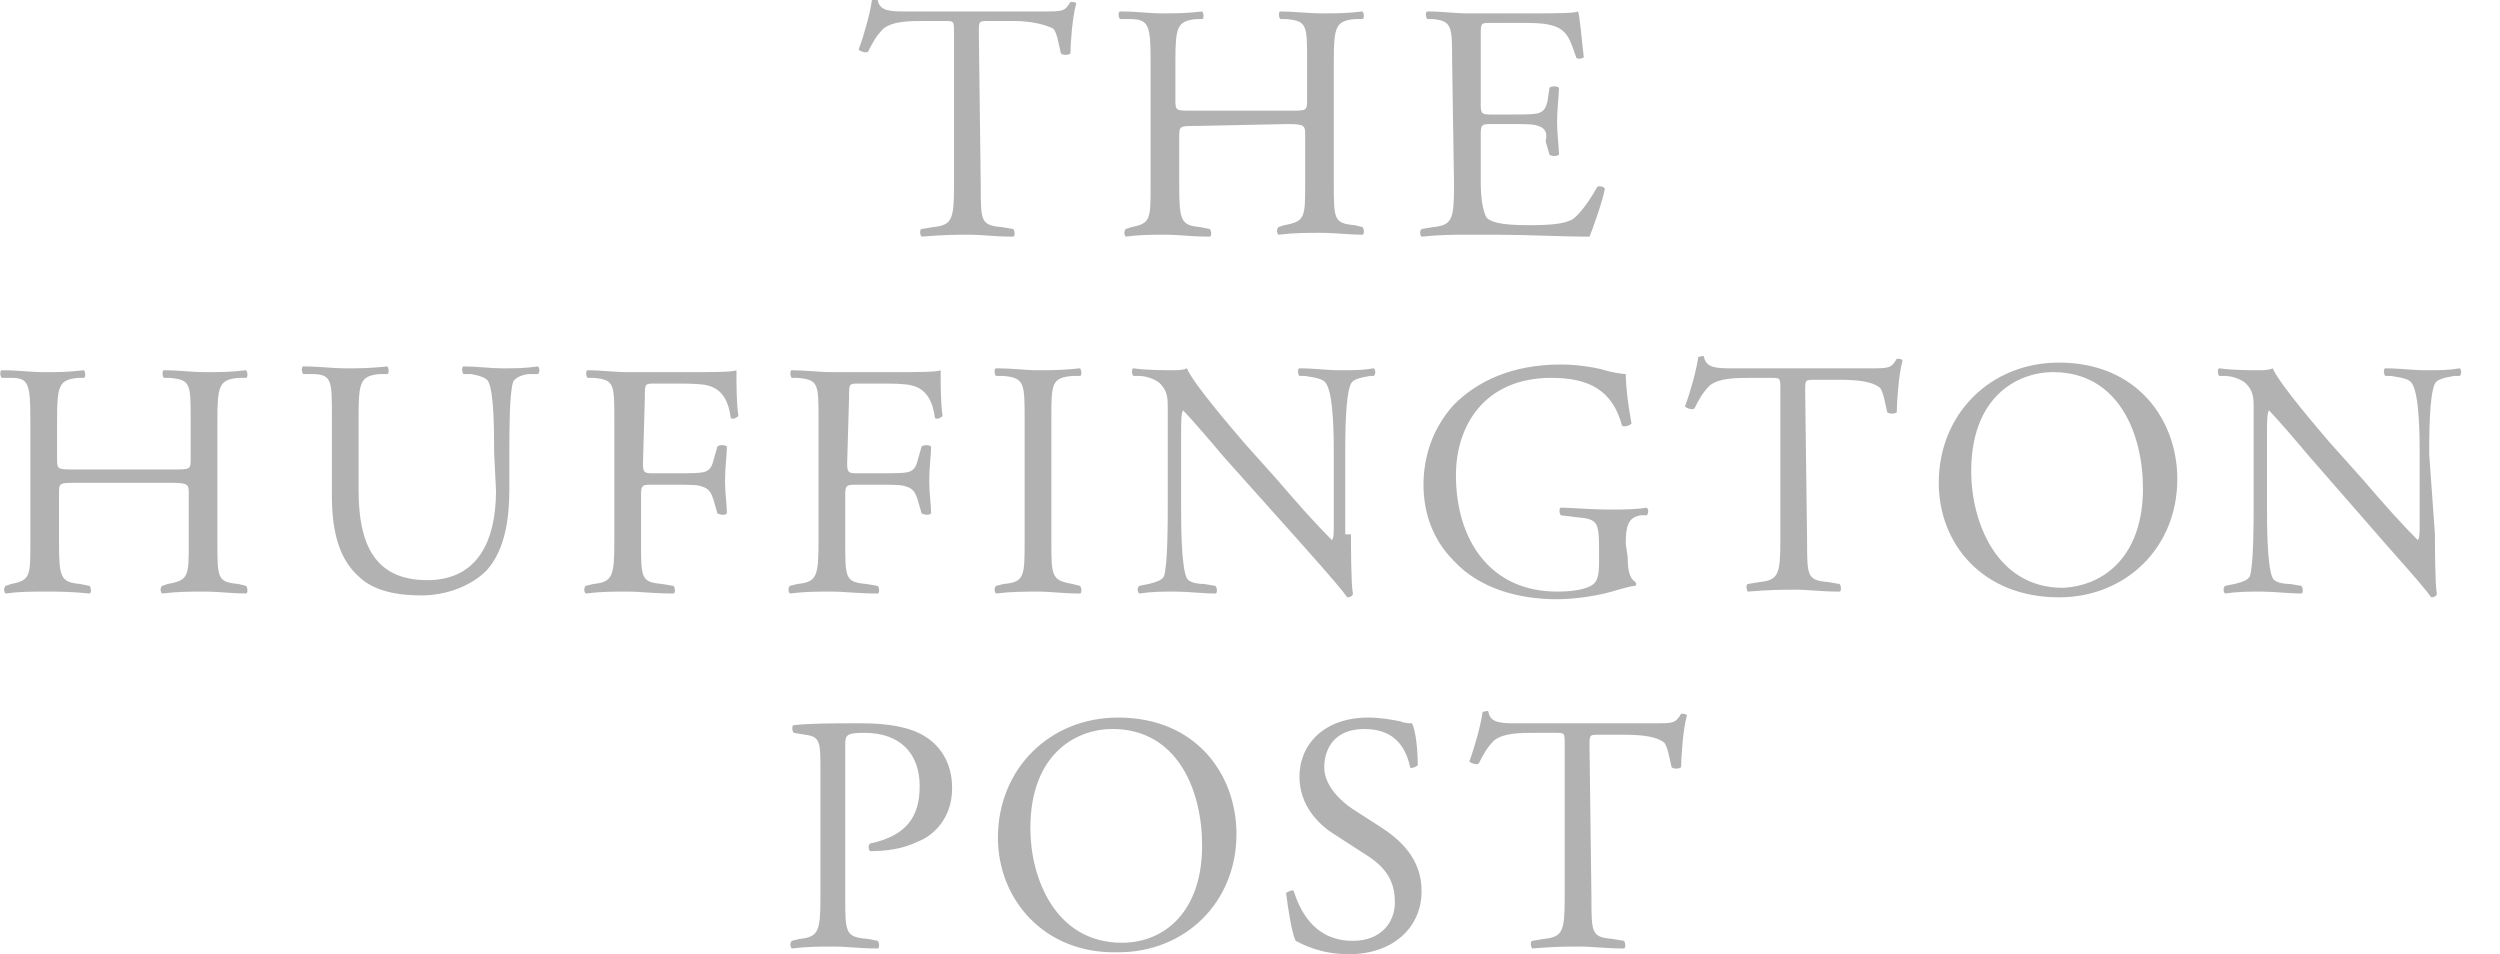<?xml version="1.0" encoding="utf-8"?>
<!-- Generator: Adobe Illustrator 21.0.0, SVG Export Plug-In . SVG Version: 6.00 Build 0)  -->
<svg version="1.1" id="Layer_1" xmlns="http://www.w3.org/2000/svg" xmlns:xlink="http://www.w3.org/1999/xlink" x="0px" y="0px"
	 viewBox="0 0 131 50" style="enable-background:new 0 0 131 50;" xml:space="preserve">
<style type="text/css">
	.st0{fill:#B2B2B2;}
</style>
<title>logo/post</title>
<desc>Created with Sketch.</desc>
<g id="Symbols">
	<g id="logo_x2F_post">
		<g id="the-huffington-post-01" transform="translate(0.091, 0)">
			<path id="Shape" class="st0" d="M51.3,9.7c0,1.9,0,2.1,1.1,2.2l0.6,0.1c0.1,0.1,0.1,0.4,0,0.4c-1,0-1.6-0.1-2.3-0.1
				s-1.3,0-2.5,0.1c-0.1-0.1-0.1-0.4,0-0.4l0.6-0.1c1-0.1,1.1-0.4,1.1-2.2v-8c0-0.6,0-0.6-0.5-0.6h-1c-0.8,0-1.7,0-2.2,0.4
				c-0.4,0.4-0.6,0.8-0.8,1.2c-0.1,0.1-0.4,0-0.5-0.1c0.3-0.8,0.6-1.9,0.7-2.6c0.1,0,0.3-0.1,0.3,0c0.1,0.6,0.7,0.6,1.5,0.6h7.2
				c1,0,1.1,0,1.4-0.5c0.1,0,0.3,0,0.3,0.1C56.1,0.9,56,2.3,56,2.8c-0.1,0.1-0.4,0.1-0.5,0c-0.1-0.4-0.2-1.1-0.4-1.3
				C54.7,1.3,54,1.1,53,1.1h-1.3c-0.5,0-0.5,0-0.5,0.6L51.3,9.7z M62.6,6.6c-0.9,0-0.9,0-0.9,0.6v2.5c0,1.9,0.1,2.1,1.1,2.2l0.5,0.1
				c0.1,0.1,0.1,0.4,0,0.4c-1,0-1.6-0.1-2.3-0.1c-0.8,0-1.4,0-2.1,0.1c-0.1-0.1-0.1-0.3,0-0.4l0.3-0.1c1-0.2,1-0.4,1-2.2V3.2
				c0-1.9-0.1-2.2-1.1-2.2l-0.5,0c-0.1-0.1-0.1-0.4,0-0.4c0.9,0,1.5,0.1,2.2,0.1c0.7,0,1.3,0,2.1-0.1c0.1,0.1,0.1,0.4,0,0.4l-0.3,0
				c-1,0.1-1.1,0.4-1.1,2.2v2c0,0.6,0,0.6,0.9,0.6h5.1c0.9,0,0.9,0,0.9-0.6v-2c0-1.9,0-2.1-1.1-2.2l-0.3,0c-0.1-0.1-0.1-0.4,0-0.4
				c0.7,0,1.4,0.1,2.2,0.1c0.7,0,1.3,0,2.1-0.1c0.1,0.1,0.1,0.4,0,0.4l-0.4,0c-1,0.1-1.1,0.4-1.1,2.2v6.4c0,1.9,0,2.1,1.1,2.2
				l0.4,0.1c0.1,0.1,0.1,0.4,0,0.4c-0.7,0-1.4-0.1-2.2-0.1c-0.7,0-1.4,0-2.2,0.1c-0.1-0.1-0.1-0.3,0-0.4l0.3-0.1
				c1.1-0.2,1.1-0.4,1.1-2.2V7.1c0-0.5,0-0.6-0.9-0.6L62.6,6.6z M76,3.2C76,1.4,76,1.1,75,1l-0.3,0c-0.1-0.1-0.1-0.4,0-0.4
				c0.8,0,1.4,0.1,2.1,0.1h3.4c1.1,0,2.2,0,2.4-0.1c0.1,0.3,0.2,1.6,0.3,2.4c-0.1,0.1-0.4,0.1-0.4,0c-0.3-0.8-0.4-1.5-1.4-1.7
				c-0.4-0.1-0.9-0.1-1.7-0.1H78c-0.5,0-0.5,0-0.5,0.7v3.6c0,0.5,0.1,0.5,0.6,0.5h1c0.7,0,1.3,0,1.5-0.1c0.2-0.1,0.3-0.2,0.4-0.6
				l0.1-0.7c0.1-0.1,0.4-0.1,0.5,0c0,0.4-0.1,1.1-0.1,1.8c0,0.6,0.1,1.3,0.1,1.7c-0.1,0.1-0.4,0.1-0.5,0l-0.2-0.7
				C81,7,80.9,6.7,80.5,6.6c-0.2-0.1-0.7-0.1-1.4-0.1h-1c-0.5,0-0.6,0-0.6,0.5v2.5c0,0.9,0.1,1.5,0.3,1.9c0.2,0.2,0.6,0.4,2.2,0.4
				c1.4,0,1.9-0.1,2.3-0.3c0.3-0.2,0.8-0.8,1.3-1.7c0.1-0.1,0.4,0,0.4,0.1c-0.1,0.6-0.6,2-0.8,2.5c-1.6,0-3.2-0.1-4.8-0.1h-1.6
				c-0.8,0-1.4,0-2.4,0.1c-0.1-0.1-0.1-0.3,0-0.4l0.6-0.1c1-0.1,1.1-0.4,1.1-2.2L76,3.2z M3.9,25.3c-0.9,0-0.9,0-0.9,0.6v2.5
				c0,1.9,0.1,2.1,1.1,2.2l0.5,0.1c0.1,0.1,0.1,0.4,0,0.4C3.6,31,3,31,2.3,31c-0.8,0-1.4,0-2.1,0.1c-0.1-0.1-0.1-0.3,0-0.4l0.3-0.1
				c1-0.2,1-0.4,1-2.2v-6.4c0-1.9-0.1-2.2-1-2.2l-0.5,0c-0.1-0.1-0.1-0.4,0-0.4c0.9,0,1.5,0.1,2.2,0.1c0.7,0,1.3,0,2.1-0.1
				c0.1,0.1,0.1,0.4,0,0.4l-0.3,0c-1,0.1-1.1,0.4-1.1,2.2v2c0,0.6,0,0.6,0.9,0.6H9c0.9,0,0.9,0,0.9-0.6v-2c0-1.9,0-2.1-1.1-2.2
				l-0.3,0c-0.1-0.1-0.1-0.4,0-0.4c0.8,0,1.4,0.1,2.2,0.1c0.7,0,1.3,0,2.1-0.1c0.1,0.1,0.1,0.4,0,0.4l-0.4,0c-1,0.1-1.1,0.4-1.1,2.2
				v6.4c0,1.9,0,2.1,1.1,2.2l0.4,0.1c0.1,0.1,0.1,0.4,0,0.4c-0.7,0-1.4-0.1-2.2-0.1c-0.7,0-1.4,0-2.2,0.1c-0.1-0.1-0.1-0.3,0-0.4
				l0.3-0.1c1.1-0.2,1.1-0.4,1.1-2.2v-2.5c0-0.5,0-0.6-0.9-0.6H3.9z M25.8,23.7c0-1.1,0-3.1-0.3-3.7c-0.1-0.2-0.4-0.3-0.9-0.4
				l-0.4,0c-0.1-0.1-0.1-0.4,0-0.4c0.7,0,1.4,0.1,2,0.1c0.7,0,1.2,0,1.9-0.1c0.1,0.1,0.1,0.3,0,0.4l-0.4,0c-0.4,0-0.8,0.2-0.9,0.4
				c-0.2,0.6-0.2,2.6-0.2,3.6v2c0,1.5-0.2,3.2-1.2,4.3c-0.8,0.8-2.1,1.3-3.4,1.3c-1.2,0-2.5-0.2-3.3-1c-0.9-0.8-1.4-2.1-1.4-4.2
				v-4.2c0-1.9,0-2.2-1.1-2.2l-0.4,0c-0.1-0.1-0.1-0.4,0-0.4c0.9,0,1.5,0.1,2.2,0.1c0.7,0,1.3,0,2.2-0.1c0.1,0.1,0.1,0.4,0,0.4
				l-0.4,0c-1,0.1-1.1,0.4-1.1,2.2v3.9c0,2.9,0.9,4.7,3.6,4.7c2.6,0,3.6-2,3.6-4.7L25.8,23.7z M33.6,24.3c0,0.5,0.1,0.5,0.6,0.5h1.2
				c0.7,0,1.3,0,1.5-0.1c0.2-0.1,0.3-0.2,0.4-0.6l0.2-0.7c0.1-0.1,0.4-0.1,0.5,0c0,0.4-0.1,1.1-0.1,1.8c0,0.6,0.1,1.3,0.1,1.7
				c-0.1,0.1-0.3,0.1-0.5,0l-0.2-0.7c-0.1-0.3-0.2-0.6-0.6-0.7c-0.2-0.1-0.7-0.1-1.4-0.1h-1.2c-0.5,0-0.6,0-0.6,0.5v2.5
				c0,1.9,0,2.1,1.1,2.2l0.6,0.1c0.1,0.1,0.1,0.4,0,0.4c-1.1,0-1.7-0.1-2.4-0.1c-0.8,0-1.4,0-2.2,0.1c-0.1-0.1-0.1-0.3,0-0.4
				l0.4-0.1c1-0.1,1.1-0.4,1.1-2.2v-6.4c0-1.9,0-2.1-1.1-2.2l-0.3,0c-0.1-0.1-0.1-0.4,0-0.4c0.7,0,1.4,0.1,2.1,0.1h3.3
				c1.1,0,2.2,0,2.4-0.1c0,0.8,0,1.7,0.1,2.4c-0.1,0.1-0.3,0.2-0.4,0.1c-0.1-0.8-0.4-1.5-1.2-1.7c-0.4-0.1-1-0.1-1.7-0.1h-1.1
				c-0.5,0-0.5,0-0.5,0.7L33.6,24.3z M44.3,24.3c0,0.5,0.1,0.5,0.6,0.5h1.2c0.7,0,1.3,0,1.5-0.1c0.2-0.1,0.3-0.2,0.4-0.6l0.2-0.7
				c0.1-0.1,0.4-0.1,0.5,0c0,0.4-0.1,1.1-0.1,1.8c0,0.6,0.1,1.3,0.1,1.7c-0.1,0.1-0.3,0.1-0.5,0L48,26.2c-0.1-0.3-0.2-0.6-0.6-0.7
				c-0.2-0.1-0.7-0.1-1.4-0.1h-1.2c-0.5,0-0.6,0-0.6,0.5v2.5c0,1.9,0,2.1,1.1,2.2l0.6,0.1c0.1,0.1,0.1,0.4,0,0.4
				c-1.1,0-1.7-0.1-2.4-0.1c-0.8,0-1.4,0-2.2,0.1c-0.1-0.1-0.1-0.3,0-0.4l0.4-0.1c1-0.1,1.1-0.4,1.1-2.2v-6.4c0-1.9,0-2.1-1.1-2.2
				l-0.3,0c-0.1-0.1-0.1-0.4,0-0.4c0.7,0,1.4,0.1,2.1,0.1h3.3c1.1,0,2.2,0,2.4-0.1c0,0.8,0,1.7,0.1,2.4c-0.1,0.1-0.3,0.2-0.4,0.1
				c-0.1-0.8-0.4-1.5-1.2-1.7c-0.4-0.1-1-0.1-1.7-0.1h-1.1c-0.5,0-0.5,0-0.5,0.7L44.3,24.3z M53.6,22c0-1.9,0-2.2-1.1-2.3l-0.4,0
				c-0.1-0.1-0.1-0.4,0-0.4c0.9,0,1.5,0.1,2.2,0.1c0.7,0,1.3,0,2.2-0.1c0.1,0.1,0.1,0.4,0,0.4l-0.4,0c-1.1,0.1-1.1,0.4-1.1,2.3v6.3
				c0,1.9,0,2.1,1.1,2.3l0.4,0.1c0.1,0.1,0.1,0.4,0,0.4c-0.9,0-1.5-0.1-2.2-0.1c-0.7,0-1.4,0-2.2,0.1c-0.1-0.1-0.1-0.3,0-0.4
				l0.4-0.1c1.1-0.1,1.1-0.4,1.1-2.3V22z M70.7,28c0,0.5,0,2.6,0.1,3.1c0,0.1-0.1,0.2-0.3,0.2c-0.2-0.3-0.7-0.9-2.3-2.7L64,23.9
				c-0.5-0.6-1.7-2-2.1-2.4h0c-0.1,0.2-0.1,0.6-0.1,1.2v3.9c0,0.8,0,3.1,0.3,3.7c0.1,0.2,0.5,0.3,0.9,0.3l0.6,0.1
				c0.1,0.1,0.1,0.4,0,0.4c-0.7,0-1.4-0.1-2.1-0.1c-0.7,0-1.2,0-1.9,0.1c-0.1-0.1-0.1-0.3,0-0.4l0.5-0.1c0.4-0.1,0.7-0.2,0.8-0.4
				c0.2-0.6,0.2-2.8,0.2-3.7v-5.1c0-0.5,0-0.9-0.4-1.3c-0.2-0.2-0.7-0.4-1.1-0.4l-0.3,0c-0.1-0.1-0.1-0.4,0-0.4
				c0.7,0.1,1.7,0.1,2,0.1c0.3,0,0.6,0,0.8-0.1c0.4,0.9,2.5,3.3,3,3.9l1.7,1.9c1.2,1.4,2.1,2.4,2.9,3.2h0c0.1-0.1,0.1-0.4,0.1-0.7
				v-3.8c0-0.8,0-3.1-0.4-3.7c-0.1-0.2-0.4-0.3-1.1-0.4l-0.3,0c-0.1-0.1-0.1-0.4,0-0.4c0.8,0,1.4,0.1,2.1,0.1c0.8,0,1.2,0,1.8-0.1
				c0.1,0.1,0.1,0.3,0,0.4l-0.2,0c-0.6,0.1-0.9,0.2-1,0.4c-0.3,0.6-0.3,2.8-0.3,3.7V28z M85.2,29.2c0,0.7,0.1,1.1,0.4,1.3
				c0.1,0.1,0,0.2,0,0.2l0,0c-0.2,0-0.5,0.1-0.9,0.2c-0.9,0.3-2.2,0.5-3.2,0.5c-2.1,0-4.1-0.6-5.4-2c-1.1-1.1-1.6-2.5-1.6-4
				c0-1.5,0.5-3,1.6-4.2c1.2-1.2,3-2.1,5.6-2.1c1,0,2,0.2,2.3,0.3c0.3,0.1,0.9,0.2,1.1,0.2c0,0.6,0.1,1.5,0.3,2.6
				c-0.1,0.1-0.4,0.2-0.5,0.1c-0.5-1.9-1.8-2.5-3.7-2.5c-3.5,0-5,2.5-5,5.1c0,3.4,1.8,6.1,5.3,6.1c1.1,0,1.8-0.2,2-0.5
				c0.1-0.1,0.2-0.4,0.2-1v-0.7c0-1.5-0.1-1.6-1.2-1.7l-0.8-0.1c-0.1-0.1-0.1-0.4,0-0.4c0.5,0,1.5,0.1,2.6,0.1c0.7,0,1.3,0,1.9-0.1
				c0.1,0.1,0.1,0.3,0,0.4l-0.3,0c-0.7,0.1-0.8,0.6-0.8,1.5L85.2,29.2z M94.6,28.3c0,1.9,0,2.1,1.1,2.2l0.6,0.1
				c0.1,0.1,0.1,0.4,0,0.4c-1,0-1.6-0.1-2.3-0.1c-0.7,0-1.3,0-2.5,0.1c-0.1-0.1-0.1-0.4,0-0.4l0.6-0.1c1-0.1,1.1-0.4,1.1-2.2v-7.9
				c0-0.6,0-0.6-0.5-0.6h-1c-0.8,0-1.7,0-2.2,0.4c-0.4,0.4-0.6,0.8-0.8,1.2c-0.1,0.1-0.4,0-0.5-0.1c0.3-0.8,0.6-1.9,0.7-2.6
				c0.1,0,0.3-0.1,0.3,0c0.1,0.6,0.7,0.6,1.5,0.6h7.2c1,0,1.1,0,1.4-0.5c0.1,0,0.3,0,0.3,0.1c-0.2,0.7-0.3,2.2-0.3,2.7
				c-0.1,0.1-0.4,0.1-0.5,0c-0.1-0.4-0.2-1.1-0.4-1.3c-0.4-0.3-1.1-0.4-2.1-0.4h-1.3c-0.5,0-0.5,0-0.5,0.6L94.6,28.3z M101.5,25.3
				c0-3.6,2.7-6.3,6.3-6.3c4.1,0,6.2,3,6.2,6.1c0,3.6-2.7,6.2-6.2,6.2C103.8,31.3,101.5,28.5,101.5,25.3z M112.2,25.6
				c0-2.9-1.3-6.1-4.7-6.1c-1.9,0-4.3,1.3-4.3,5.2c0,2.6,1.3,6.1,4.8,6.1C110.2,30.7,112.2,29.1,112.2,25.6z M127.5,28
				c0,0.5,0,2.6,0.1,3.1c0,0.1-0.1,0.2-0.3,0.2c-0.2-0.3-0.7-0.9-2.3-2.7l-4.1-4.7c-0.5-0.6-1.7-2-2.1-2.4h0
				c-0.1,0.2-0.1,0.6-0.1,1.2v3.9c0,0.8,0,3.1,0.3,3.7c0.1,0.2,0.5,0.3,0.9,0.3l0.6,0.1c0.1,0.1,0.1,0.4,0,0.4
				c-0.7,0-1.4-0.1-2.1-0.1c-0.7,0-1.2,0-1.9,0.1c-0.1-0.1-0.1-0.3,0-0.4l0.5-0.1c0.4-0.1,0.7-0.2,0.8-0.4c0.2-0.6,0.2-2.8,0.2-3.7
				v-5.1c0-0.5,0-0.9-0.4-1.3c-0.2-0.2-0.7-0.4-1.1-0.4l-0.3,0c-0.1-0.1-0.1-0.4,0-0.4c0.7,0.1,1.7,0.1,2,0.1c0.3,0,0.6,0,0.8-0.1
				c0.4,0.9,2.5,3.3,3,3.9l1.7,1.9c1.2,1.4,2.1,2.4,2.9,3.2h0c0.1-0.1,0.1-0.4,0.1-0.7v-3.8c0-0.8,0-3.1-0.4-3.7
				c-0.1-0.2-0.4-0.3-1.1-0.4l-0.3,0c-0.1-0.1-0.1-0.4,0-0.4c0.8,0,1.4,0.1,2.1,0.1c0.8,0,1.2,0,1.8-0.1c0.1,0.1,0.1,0.3,0,0.4
				l-0.3,0c-0.6,0.1-0.9,0.2-1,0.4c-0.3,0.6-0.3,2.8-0.3,3.7L127.5,28z M44.2,47c0,1.9,0,2.1,1.2,2.2l0.5,0.1c0.1,0.1,0.1,0.4,0,0.4
				c-1,0-1.6-0.1-2.3-0.1c-0.7,0-1.4,0-2.2,0.1c-0.1-0.1-0.1-0.3,0-0.4l0.4-0.1c1-0.1,1.1-0.4,1.1-2.2v-6.6c0-1.5,0-1.8-0.8-1.9
				l-0.6-0.1c-0.1-0.1-0.1-0.4,0-0.4c0.9-0.1,2-0.1,3.5-0.1c1.5,0,2.6,0.2,3.4,0.7c0.8,0.5,1.4,1.4,1.4,2.7c0,1.6-1,2.5-1.8,2.8
				c-0.8,0.4-1.7,0.5-2.5,0.5c-0.1-0.1-0.1-0.3,0-0.4c1.9-0.4,2.6-1.4,2.6-3c0-1.7-1-2.8-2.9-2.8c-0.9,0-1,0.1-1,0.6L44.2,47z
				 M52.2,43.9c0-3.6,2.7-6.3,6.3-6.3c4.1,0,6.2,3,6.2,6.1c0,3.6-2.7,6.2-6.2,6.2C54.6,50,52.2,47.1,52.2,43.9z M62.9,44.3
				c0-2.9-1.3-6.1-4.7-6.1c-1.9,0-4.3,1.3-4.3,5.2c0,2.6,1.3,6,4.8,6C60.9,49.4,62.9,47.8,62.9,44.3z M70.6,50
				c-1.5,0-2.4-0.5-2.8-0.7c-0.2-0.4-0.4-1.7-0.5-2.5c0.1-0.1,0.4-0.2,0.4-0.1c0.3,0.9,1,2.6,3.1,2.6c1.5,0,2.2-1,2.2-2
				c0-0.8-0.2-1.7-1.5-2.5l-1.7-1.1C69,43.2,68,42.2,68,40.7c0-1.7,1.3-3.1,3.6-3.1c0.6,0,1.2,0.1,1.7,0.2c0.2,0.1,0.5,0.1,0.6,0.1
				c0.2,0.4,0.3,1.4,0.3,2.2c-0.1,0.1-0.4,0.2-0.4,0.1c-0.2-0.9-0.7-2-2.4-2c-1.7,0-2.1,1.2-2.1,2c0,1,0.9,1.8,1.5,2.2l1.4,0.9
				c1.1,0.7,2.2,1.7,2.2,3.4C74.4,48.6,72.9,50,70.6,50z M83.3,47c0,1.9,0,2.1,1.1,2.2l0.6,0.1c0.1,0.1,0.1,0.4,0,0.4
				c-1,0-1.6-0.1-2.3-0.1s-1.3,0-2.5,0.1c-0.1-0.1-0.1-0.4,0-0.4l0.6-0.1c1-0.1,1.1-0.4,1.1-2.2v-8c0-0.6,0-0.6-0.5-0.6h-1
				c-0.8,0-1.7,0-2.2,0.4c-0.4,0.4-0.6,0.8-0.8,1.2c-0.1,0.1-0.4,0-0.5-0.1c0.3-0.8,0.6-1.9,0.7-2.6c0.1,0,0.3-0.1,0.3,0
				c0.1,0.6,0.7,0.6,1.5,0.6h7.2c1,0,1.1,0,1.4-0.5c0.1,0,0.3,0,0.3,0.1c-0.2,0.7-0.3,2.2-0.3,2.7c-0.1,0.1-0.4,0.1-0.5,0
				c-0.1-0.4-0.2-1.1-0.4-1.3c-0.4-0.3-1.1-0.4-2.1-0.4h-1.3c-0.5,0-0.5,0-0.5,0.6L83.3,47z"/>
		</g>
	</g>
</g>
</svg>
